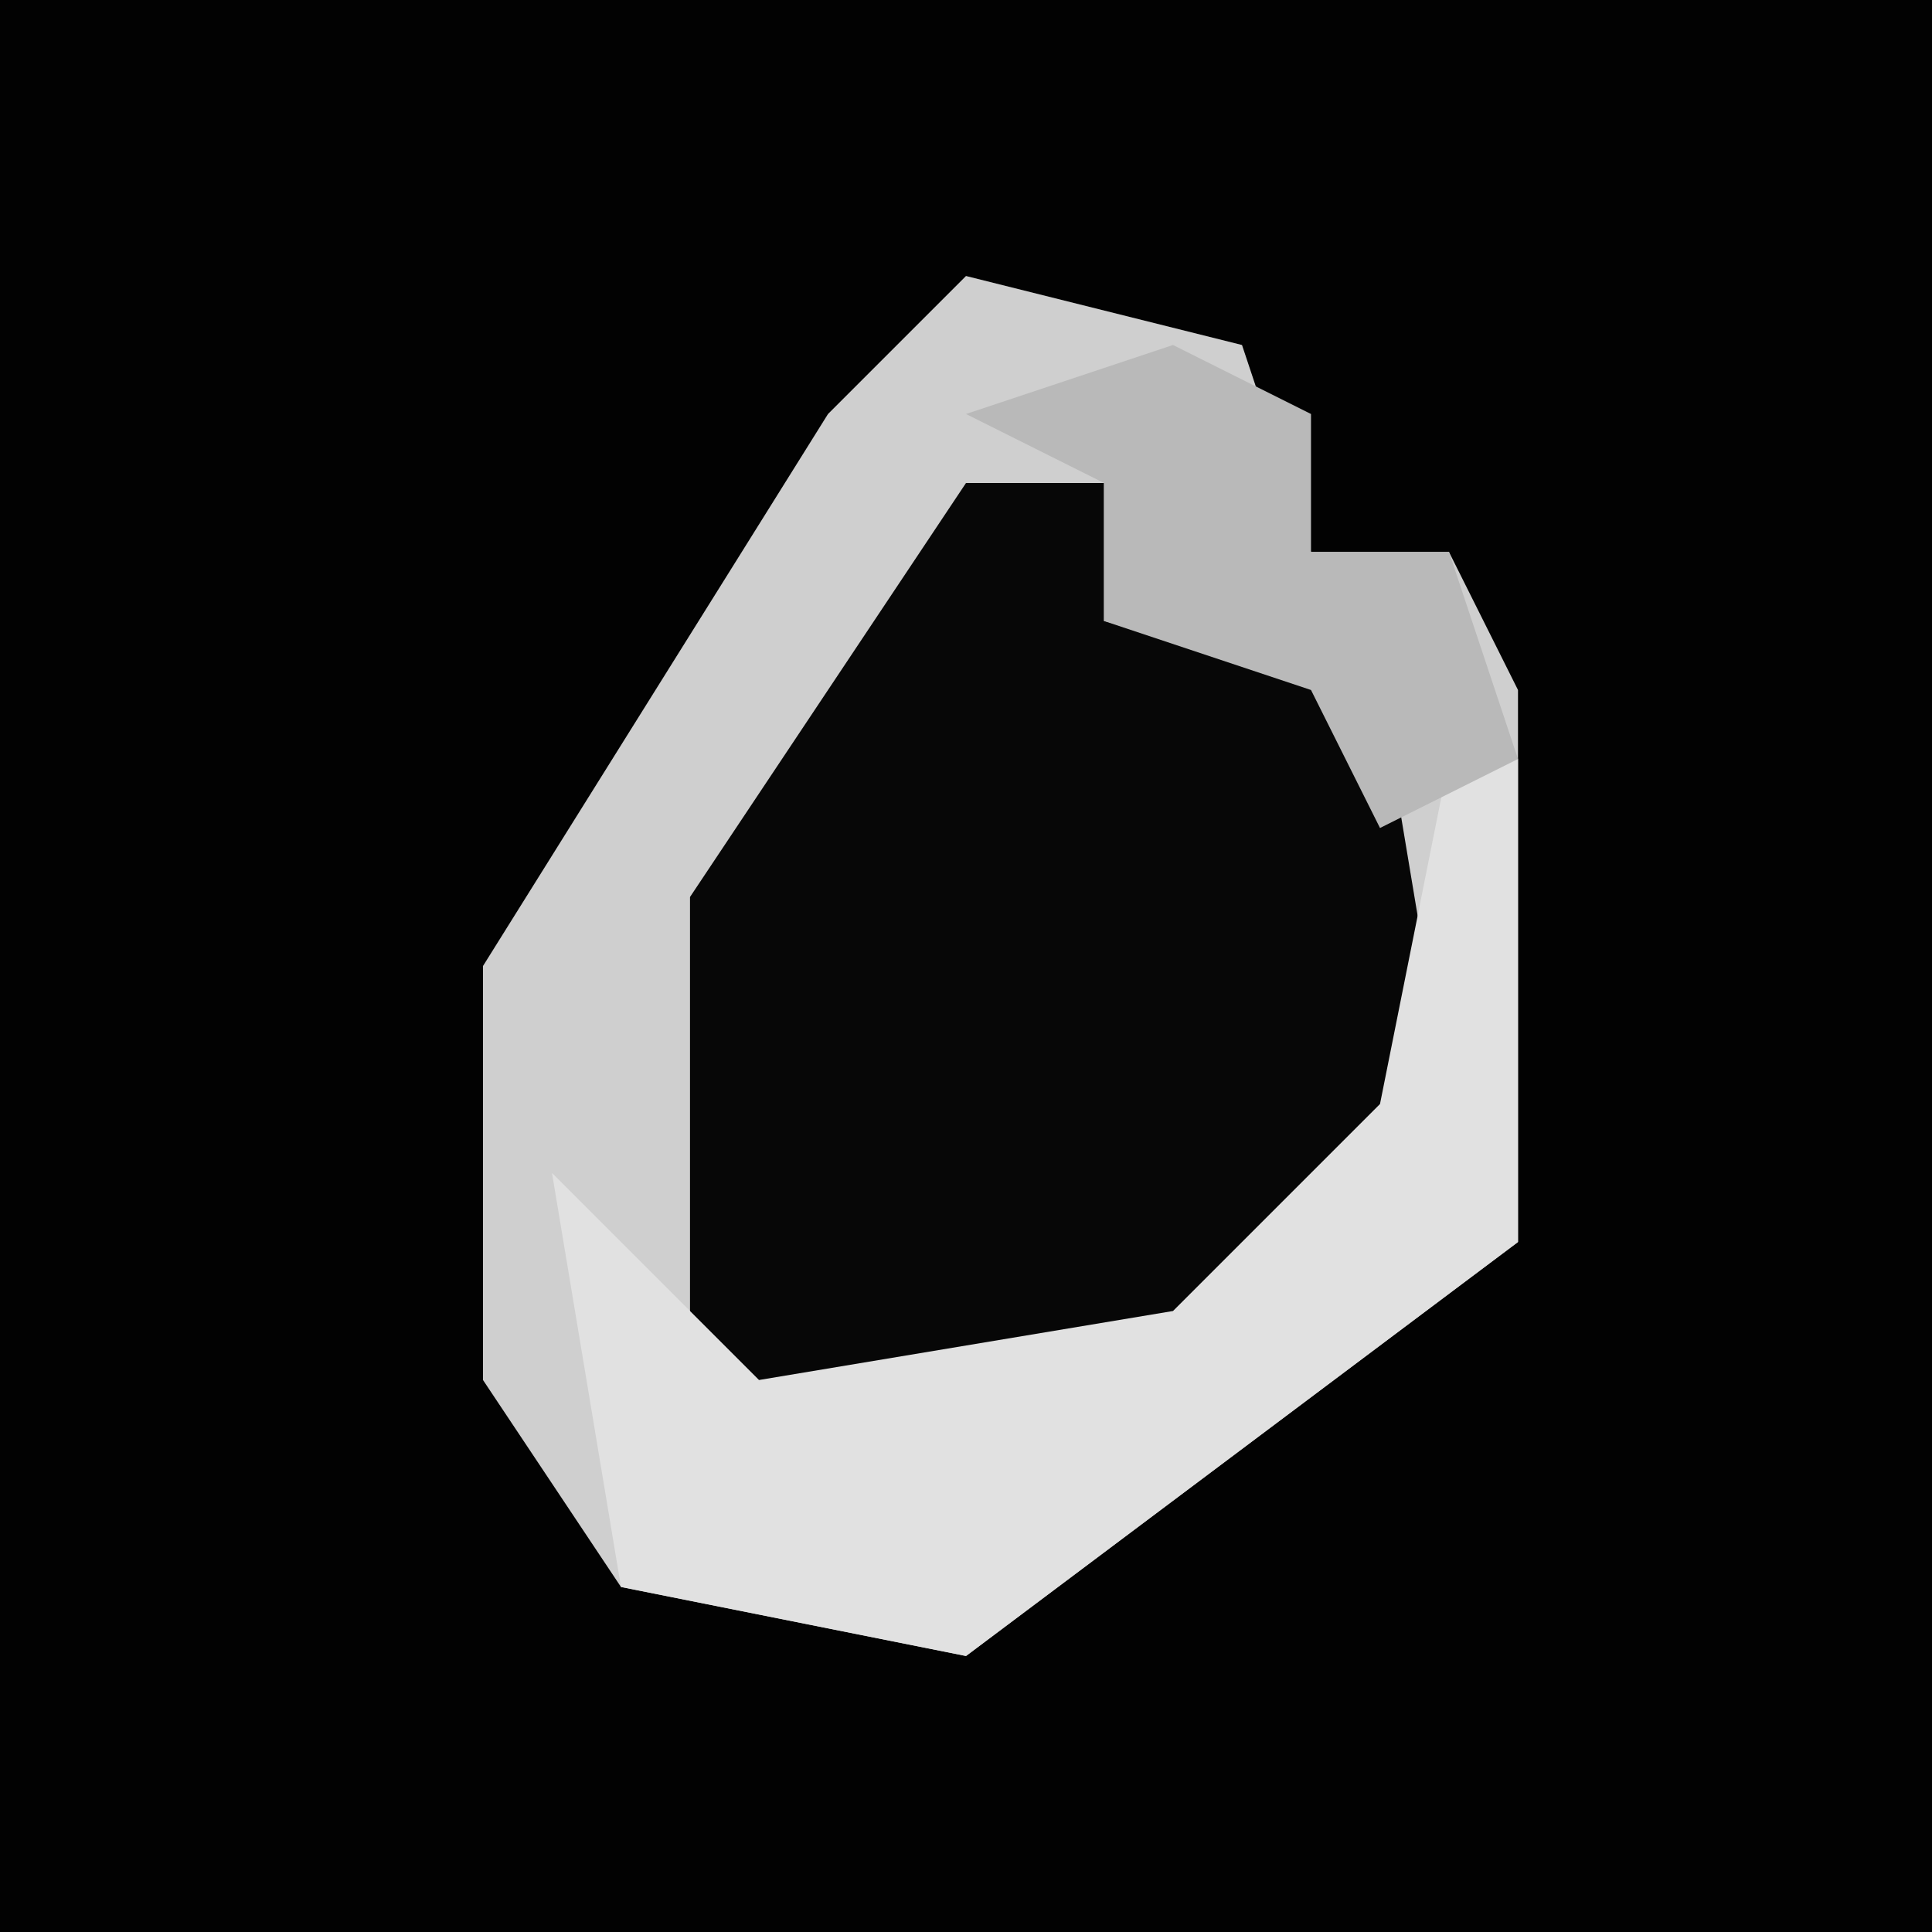 <?xml version="1.0" encoding="UTF-8"?>
<svg version="1.1" xmlns="http://www.w3.org/2000/svg" width="28" height="28">
<path d="M0,0 L28,0 L28,28 L0,28 Z " fill="#020202" transform="translate(0,0)"/>
<path d="M0,0 L4,1 L5,4 L7,4 L8,6 L8,14 L0,20 L-5,19 L-7,16 L-7,10 L-2,2 Z " fill="#070707" transform="translate(14,4)"/>
<path d="M0,0 L4,1 L5,4 L7,4 L8,6 L8,14 L0,20 L-5,19 L-7,16 L-7,10 L-2,2 Z M0,3 L-4,9 L-4,16 L1,17 L7,12 L6,6 L2,5 L2,3 Z " fill="#CFCFCF" transform="translate(14,4)"/>
<path d="M0,0 L1,0 L1,7 L-7,13 L-12,12 L-13,6 L-10,9 L-4,8 L-1,5 Z " fill="#E1E1E1" transform="translate(21,11)"/>
<path d="M0,0 L2,1 L2,3 L4,3 L5,6 L3,7 L2,5 L-1,4 L-1,2 L-3,1 Z " fill="#B9B9B9" transform="translate(17,5)"/>
</svg>
